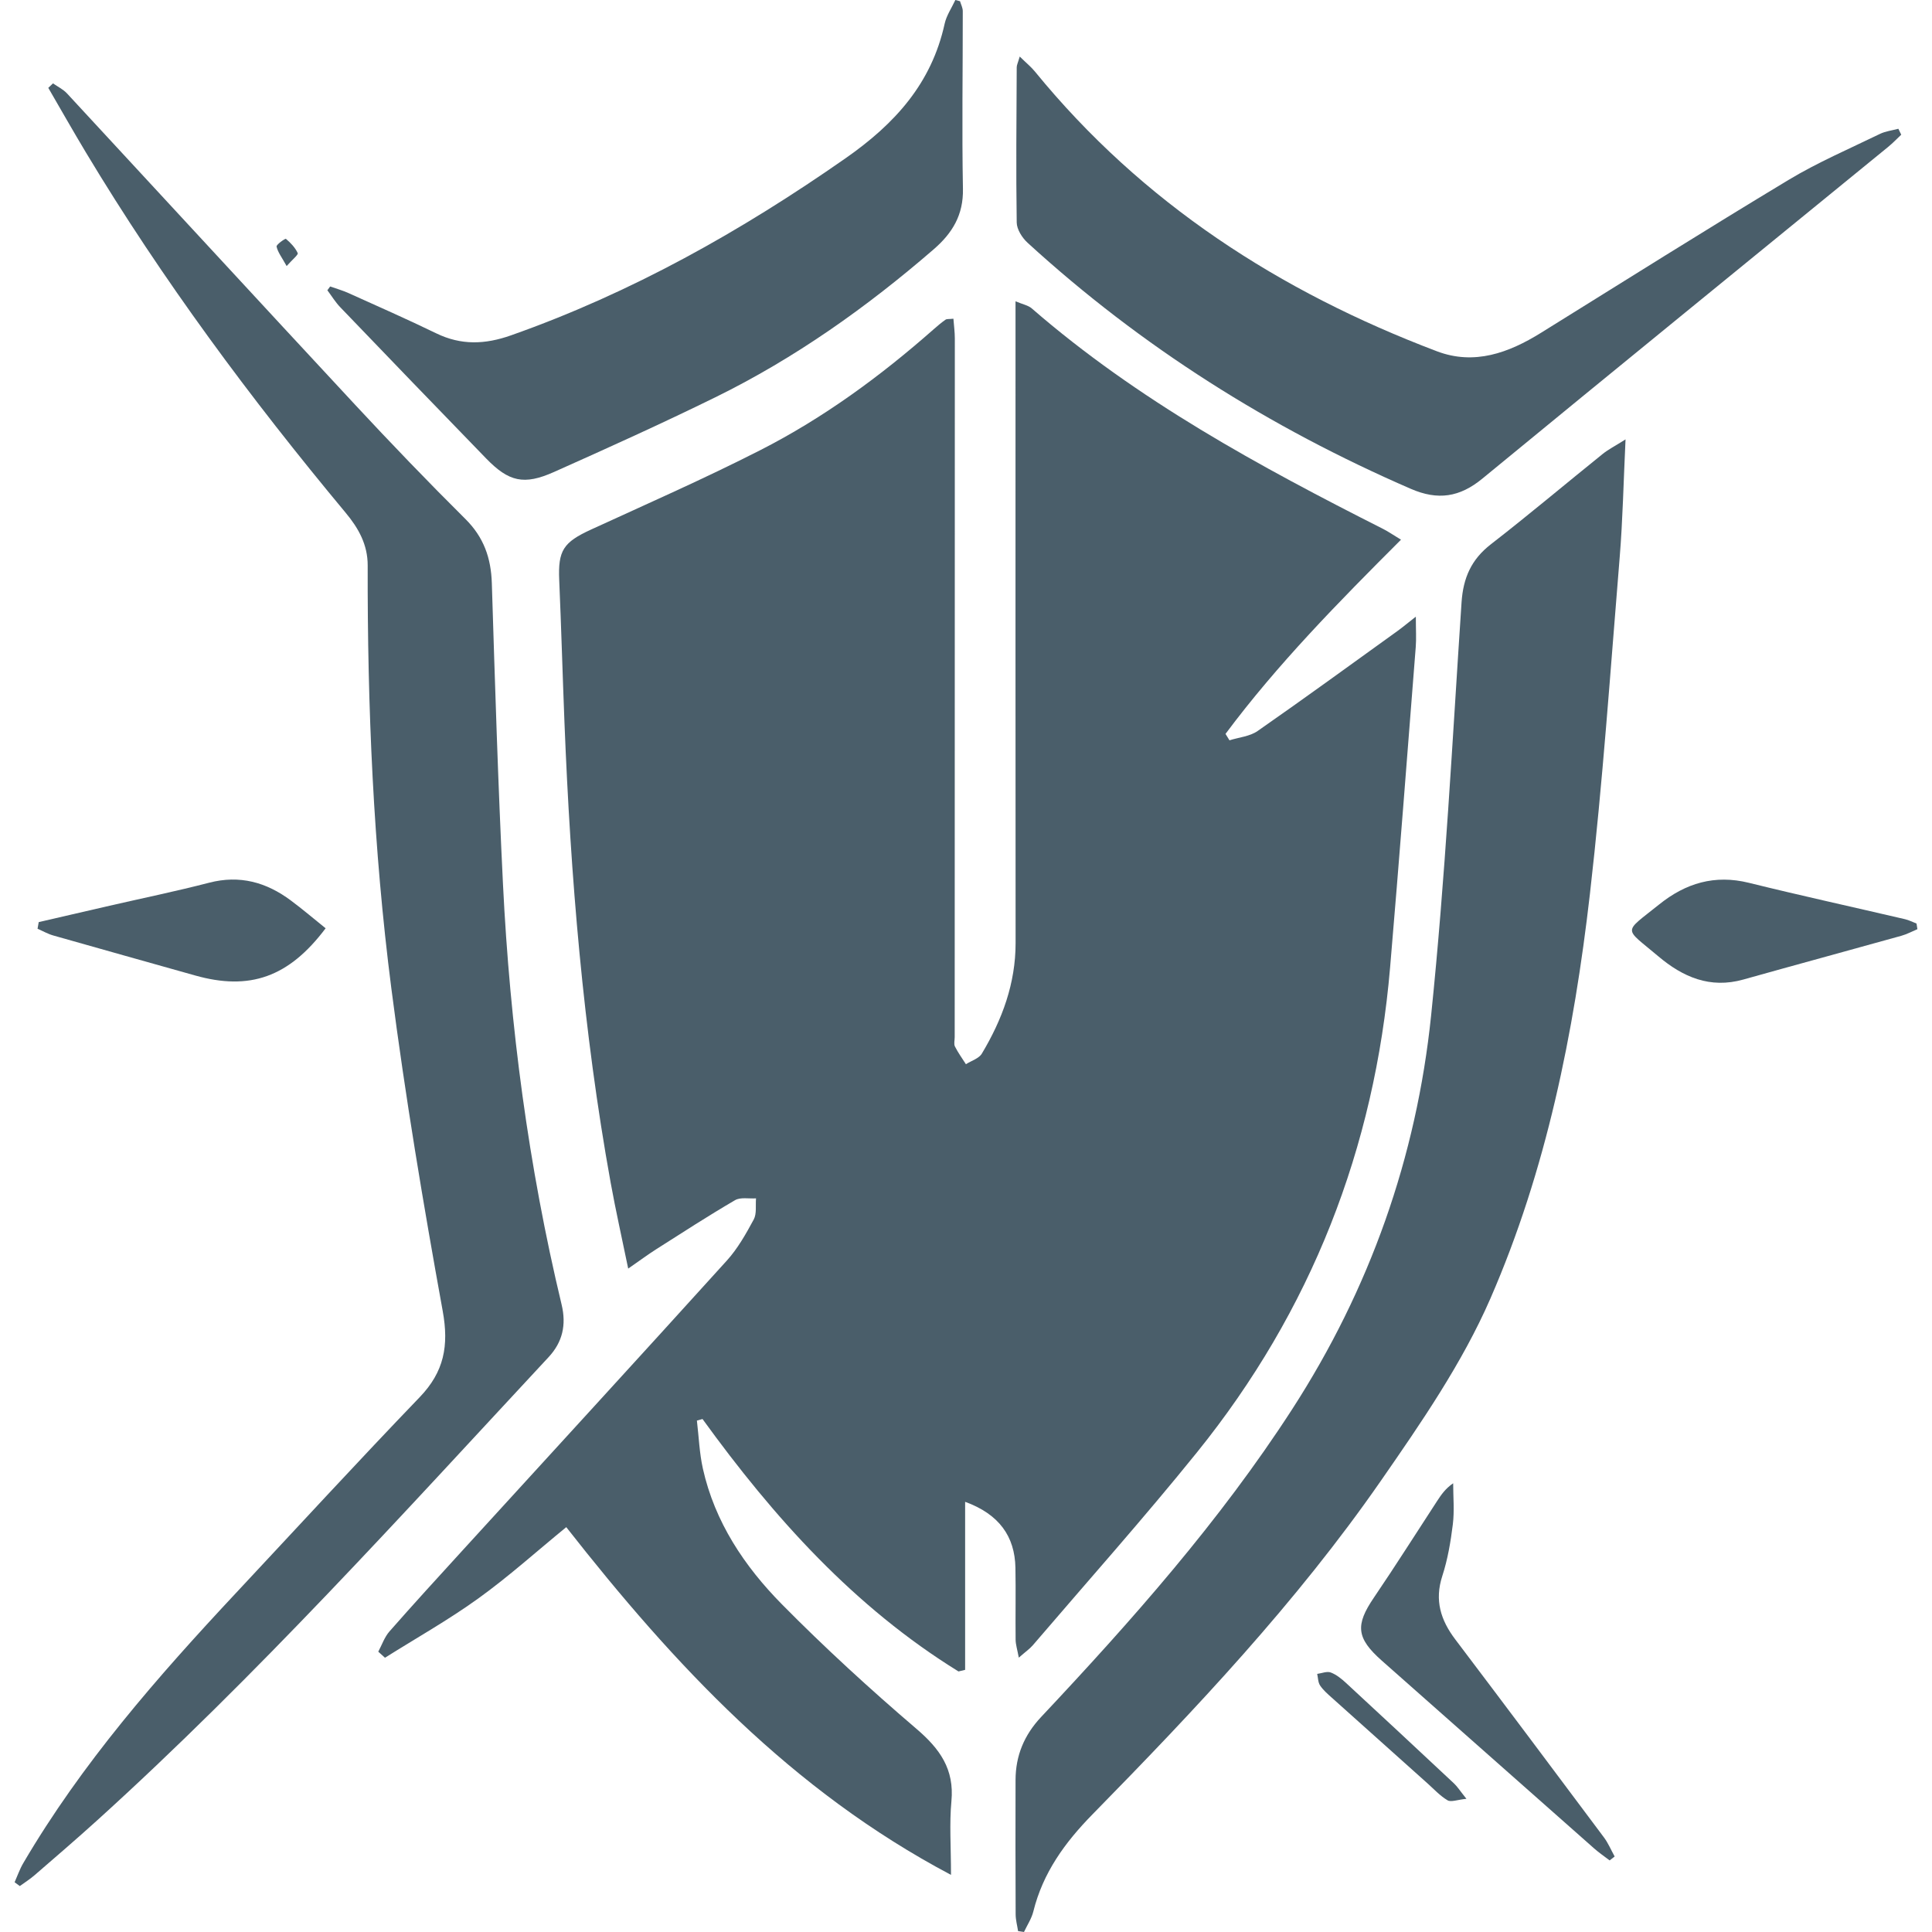 <?xml version="1.0" encoding="UTF-8"?>
<svg id="Layer_1" data-name="Layer 1" xmlns="http://www.w3.org/2000/svg" viewBox="0 0 1024 1024">
  <defs>
    <style>
      .cls-1 {
        fill: #4a5e6a;
        stroke-width: 0px;
      }
    </style>
  </defs>
  <path class="cls-1" d="m511.54,796v89.06c-1.17.28-2.34.56-3.52.84-55.29-34.15-97.83-81.52-135.67-133.79-.99.28-1.99.56-2.98.83,1.02,8.5,1.32,17.15,3.17,25.46,6.32,28.31,22.02,51.76,41.87,71.89,22.74,23.05,46.72,44.99,71.34,66.04,12.42,10.62,20.12,21.38,18.52,38.36-1.12,11.9-.22,23.99-.22,39.04-84.75-44.83-146.65-111.29-203.92-184.31-15.67,12.82-30.5,26.18-46.6,37.78-15.83,11.41-32.94,21.03-49.48,31.44-1.19-1.07-2.37-2.14-3.56-3.21,1.94-3.61,3.3-7.73,5.93-10.73,12.57-14.32,25.44-28.39,38.29-42.46,46.88-51.36,93.91-102.59,140.57-154.15,5.75-6.36,10.11-14.13,14.22-21.74,1.65-3.05.88-7.42,1.21-11.19-3.75.25-8.22-.73-11.13.97-14.12,8.23-27.85,17.14-41.64,25.91-4.42,2.81-8.64,5.95-14.98,10.34-3.37-16.39-6.64-30.86-9.28-45.44-14.62-80.76-21.27-162.33-24.51-244.23-.99-25.06-1.69-50.14-2.77-75.2-.68-15.76,2.16-20.08,16.89-26.84,30.03-13.78,60.31-27.1,89.73-42.1,33.49-17.07,63.71-39.23,91.91-64.11,1.99-1.76,4.04-3.48,6.21-5.01.7-.49,1.89-.27,4.19-.52.27,3.62.75,7.06.75,10.5,0,123.43-.04,246.85-.07,370.28,0,1.67-.54,3.62.13,4.96,1.64,3.27,3.84,6.27,5.81,9.38,2.88-1.83,6.88-2.99,8.45-5.61,10.78-18.01,17.91-37.2,17.89-58.65-.09-105.03-.04-210.06-.04-315.09,0-7.67,0-15.33,0-25,3.79,1.61,6.69,2.11,8.6,3.76,56.05,48.66,120.62,83.72,186.34,116.94,2.6,1.32,5.01,3.01,9.37,5.65-33.25,33.24-65.53,66.04-93.01,102.93.7,1.13,1.4,2.27,2.1,3.4,5.01-1.58,10.79-2.05,14.9-4.92,24.92-17.36,49.48-35.25,74.13-53,2.55-1.83,4.95-3.86,9.75-7.62,0,7.21.3,11.66-.05,16.06-4.46,56.65-8.77,113.31-13.6,169.93-8.18,95.88-41.82,181.9-102.27,256.84-28.12,34.85-57.96,68.31-87.09,102.35-1.65,1.93-3.83,3.41-7.43,6.57-.79-4.3-1.66-6.91-1.69-9.52-.14-12.71.14-25.42-.1-38.13-.32-16.6-8.63-28.39-26.68-34.95Z"/>
  <path class="cls-1" d="m861.57,232.89c-1.1,23.02-1.48,42.73-3.09,62.34-4.9,59.62-8.98,119.34-15.81,178.75-8.46,73.53-23.08,146.25-52.73,214.27-14.93,34.26-36.75,65.91-58.21,96.83-44.56,64.2-98.15,120.94-152.73,176.61-14.66,14.96-26.24,30.95-31.31,51.43-.94,3.8-3.27,7.26-4.96,10.87-1.04-.16-2.09-.31-3.13-.47-.45-2.95-1.27-5.89-1.29-8.84-.11-23.75-.11-47.49-.05-71.24.03-12.92,4.58-23.84,13.56-33.41,48.12-51.22,94.66-103.73,132.98-162.99,41.24-63.78,65.97-133.74,73.72-208.82,7.51-72.76,11.27-145.92,16.13-218.94.87-13.01,5.16-22.75,15.55-30.81,20.08-15.57,39.51-31.97,59.31-47.91,2.91-2.34,6.32-4.05,12.07-7.68Z"/>
  <path class="cls-1" d="m7.74,997.63c1.51-3.39,2.72-6.95,4.59-10.13,30.99-52.86,71.05-98.6,112.67-143.11,32.43-34.68,64.56-69.65,97.47-103.88,12.91-13.43,15.51-27.23,12.19-45.55-10.3-56.81-19.87-113.83-27.24-171.08-9.57-74.33-12.71-149.19-12.54-224.15.03-11.07-4.86-19.77-11.69-27.97-50.33-60.45-97.12-123.46-137.67-190.97-6.8-11.32-13.3-22.81-19.93-34.22.83-.79,1.66-1.59,2.49-2.38,2.5,1.76,5.42,3.15,7.45,5.35,50.91,54.94,101.61,110.06,152.61,164.91,19.12,20.57,38.59,40.84,58.52,60.62,9.75,9.67,13.6,20.68,14.02,34.06,1.67,53.13,3.28,106.27,5.9,159.35,3.7,75.23,13.51,149.69,31.09,223,2.58,10.75.48,19.89-6.89,27.81-77.88,83.73-154.46,168.73-239.37,245.61-10.9,9.87-22.07,19.46-33.2,29.09-2.4,2.08-5.13,3.78-7.71,5.66-.92-.68-1.85-1.35-2.77-2.03Z"/>
  <path class="cls-1" d="m1007.69,71.4c-2.31,2.17-4.5,4.48-6.95,6.48-71.72,58.58-143.56,117.01-215.09,175.82-12.01,9.88-23.59,11.59-37.84,5.41-74.84-32.46-142.93-75.33-203.16-130.43-2.88-2.63-5.72-7.1-5.77-10.75-.41-27.41-.13-54.83,0-82.25,0-1.21.65-2.41,1.6-5.71,3.4,3.34,6.02,5.45,8.1,8.01,56.9,69.69,129.69,116.63,213.02,148.21,19.8,7.51,38.01.86,55.14-9.78,43.69-27.15,87.24-54.55,131.3-81.09,15.4-9.27,32.08-16.42,48.29-24.31,3.01-1.47,6.54-1.87,9.84-2.76.51,1.05,1.02,2.1,1.53,3.16Z"/>
  <path class="cls-1" d="m174.98,151.83c3.27,1.16,6.64,2.11,9.79,3.53,15.52,7,31.11,13.87,46.42,21.3,13.2,6.42,25.87,5.95,39.63,1.09,63.84-22.52,122.03-55.23,177.4-93.91,26.13-18.25,45.52-39.63,52.46-71.25.97-4.4,3.74-8.41,5.68-12.6.82.22,1.65.43,2.47.65.51,1.74,1.45,3.48,1.46,5.23.03,31.42-.5,62.86.09,94.27.26,13.8-5.58,23.39-15.45,31.95-35.53,30.77-73.64,57.8-115.88,78.53-28.16,13.82-56.76,26.75-85.41,39.54-15.97,7.13-23.96,5.2-35.98-7.17-25.86-26.62-51.6-53.36-77.3-80.13-2.6-2.7-4.58-5.99-6.85-9.01.49-.67.98-1.34,1.47-2.01Z"/>
  <path class="cls-1" d="m853.15,986.06c-2.74-2.1-5.62-4.05-8.2-6.33-37.54-33.16-75.05-66.35-112.56-99.55-13.54-11.98-14.11-18.84-4.18-33.44,11.44-16.83,22.3-34.04,33.43-51.08,2.16-3.3,4.34-6.59,8.57-9.5,0,7.26.7,14.61-.18,21.77-1.14,9.24-2.72,18.58-5.59,27.41-4.18,12.86-.85,23.36,6.9,33.6,26.39,34.87,52.6,69.87,78.77,104.91,2.3,3.08,3.81,6.74,5.69,10.13-.88.69-1.76,1.38-2.65,2.08Z"/>
  <path class="cls-1" d="m1016.26,492.49c-2.82,1.18-5.55,2.67-8.48,3.49-27.92,7.79-55.89,15.37-83.79,23.2-17.64,4.95-32.03-1.3-45.16-12.41-18.33-15.51-18.77-11.86.52-27.36,14.1-11.34,29.48-15.97,47.6-11.5,27.49,6.79,55.15,12.84,82.73,19.28,2.11.49,4.08,1.53,6.12,2.31.16,1,.31,2,.47,3Z"/>
  <path class="cls-1" d="m20.52,488.73c12.55-2.9,25.1-5.81,37.65-8.69,17.56-4.03,35.23-7.66,52.66-12.18,16.26-4.22,30.37-.25,43.34,9.42,6.32,4.71,12.32,9.83,18.42,14.73-19.53,25.97-40.27,33.18-69.24,24.99-25.04-7.07-50.11-14.05-75.13-21.18-2.88-.82-5.55-2.36-8.32-3.56.21-1.17.42-2.35.62-3.52Z"/>
  <path class="cls-1" d="m777.24,953.41c-4.89.49-8.17,1.87-10,.79-3.95-2.33-7.18-5.89-10.67-9-16.91-15.11-33.81-30.22-50.68-45.38-2.23-2-4.57-4.02-6.21-6.47-1.11-1.65-1.07-4.07-1.54-6.15,2.42-.32,5.18-1.51,7.19-.75,3.01,1.14,5.75,3.38,8.17,5.62,19.11,17.65,38.14,35.38,57.13,53.17,1.83,1.72,3.21,3.93,6.61,8.18Z"/>
  <path class="cls-1" d="m151.93,141.02c-2.55-4.62-4.69-7.32-5.34-10.34-.22-1.03,4.6-4.38,4.95-4.09,2.5,2.1,4.92,4.65,6.26,7.56.39.86-2.78,3.36-5.87,6.87Z"/>
</svg>